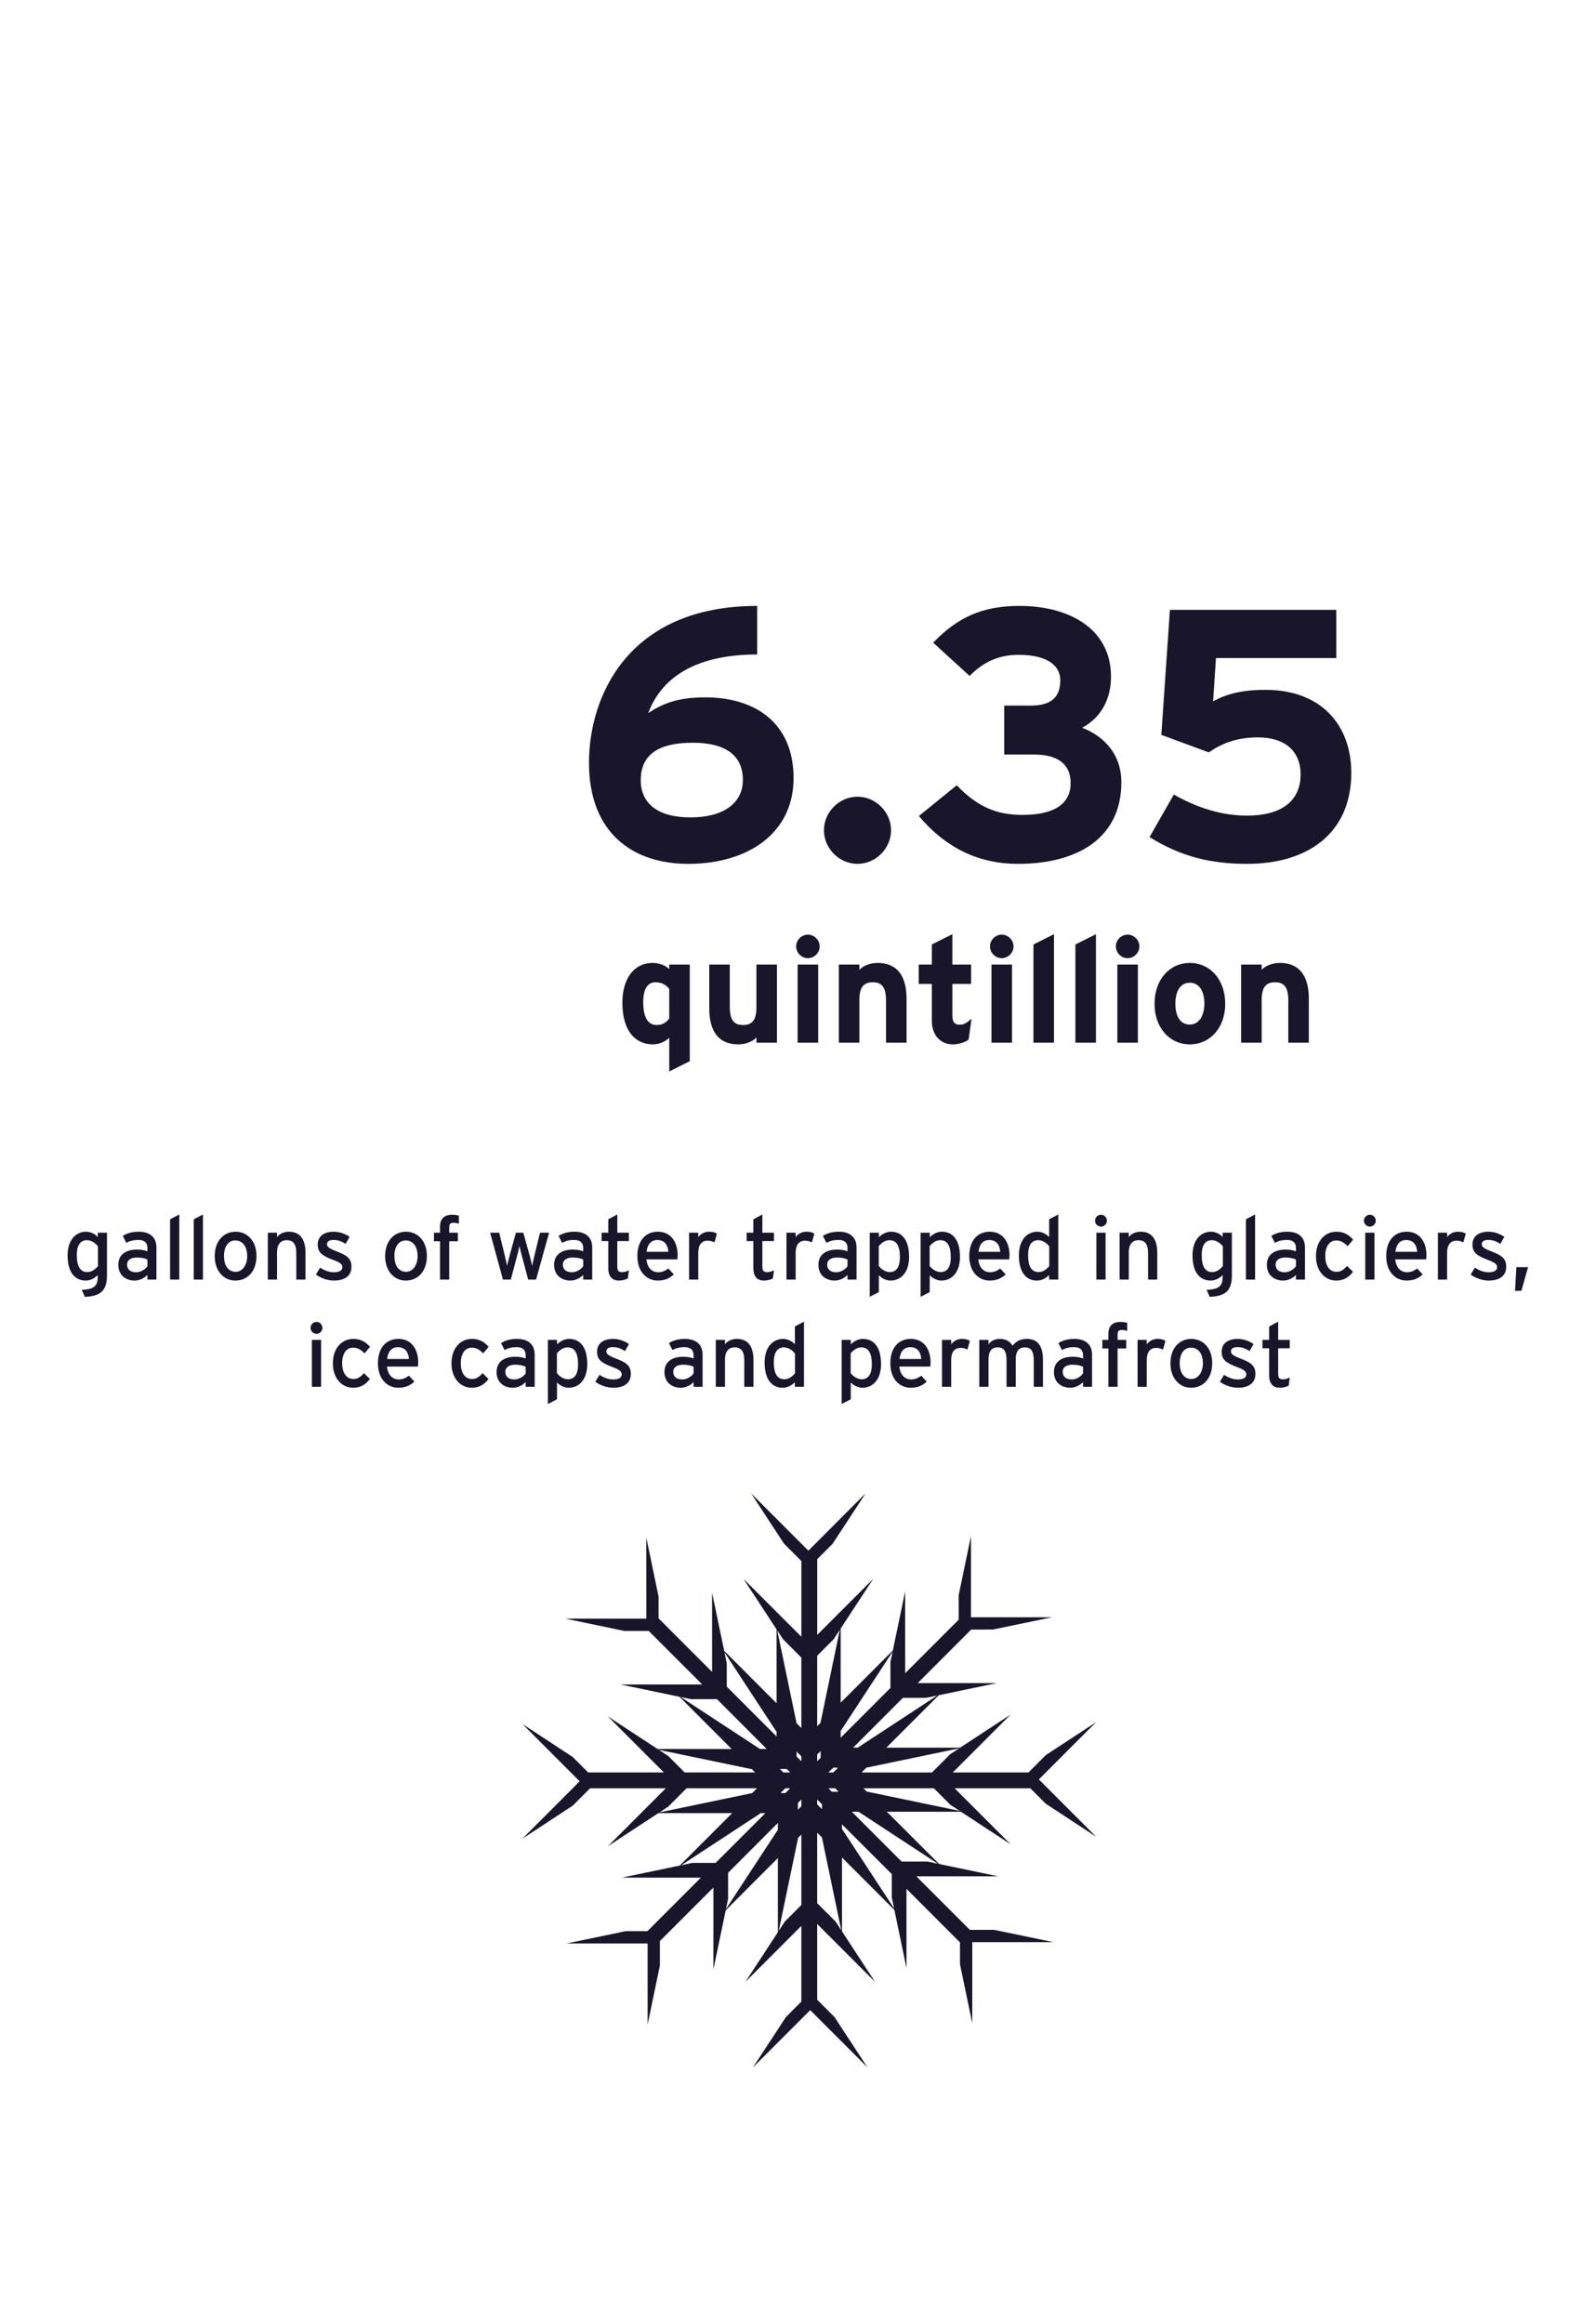 <?xml version="1.0" encoding="utf-8"?>
<!-- Generator: Adobe Illustrator 15.1.0, SVG Export Plug-In . SVG Version: 6.00 Build 0)  -->
<!DOCTYPE svg PUBLIC "-//W3C//DTD SVG 1.1//EN" "http://www.w3.org/Graphics/SVG/1.1/DTD/svg11.dtd">
<svg version="1.1" id="Layer_1" xmlns="http://www.w3.org/2000/svg" xmlns:xlink="http://www.w3.org/1999/xlink" x="0px" y="0px"
	 width="536.378px" height="780.521px" viewBox="0 0 536.378 780.521" enable-background="new 0 0 536.378 780.521"
	 xml:space="preserve">
<rect x="32.689" y="385.761" fill="none" width="478" height="111"/>
<g enable-background="new    ">
	<path fill="#19152B" d="M231.302,290.136c-18.719,0-33.359-10.439-33.359-33.959c0-22.079,12.959-52.678,56.518-52.678v16.319
		c-19.439,0-31.798,6.84-36.598,19.679c5.4-3.6,10.679-5.279,19.199-5.279c16.679,0,29.639,8.52,29.639,27.119
		C266.701,280.056,251.102,290.136,231.302,290.136z M232.862,249.457c-11.4,0-17.52,3.84-17.52,12.6
		c0,7.8,5.76,12.479,16.679,12.479c11.16,0,17.639-4.8,17.639-12.6C249.661,253.417,243.422,249.457,232.862,249.457z"/>
	<path fill="#19152B" d="M288.183,290.136c-6.12,0-11.279-5.16-11.279-11.28c0-6.119,5.159-11.279,11.279-11.279
		c6.119,0,11.279,5.16,11.279,11.279C299.462,284.976,294.302,290.136,288.183,290.136z"/>
	<path fill="#19152B" d="M342.06,290.136c-12.6,0-23.879-4.92-33.238-16.08l12.719-10.319c6.961,7.319,13.561,9.96,22.08,9.96
		c11.039,0,16.199-3.96,16.199-10.68c0-6.479-4.439-9.6-12.359-9.6h-9.96v-16.439h8.999c6.961,0,9.84-3,9.84-8.52
		c0-4.32-3.479-8.52-14.039-8.52c-6.48,0-11.76,2.279-16.439,7.079l-12.239-11.159c8.04-8.399,16.438-12.359,28.919-12.359
		c17.159,0,30.838,7.92,30.838,23.759c0,9.12-4.799,14.64-9.719,17.159c5.399,2.04,13.199,7.32,13.199,18.359
		C376.859,280.896,362.939,290.136,342.06,290.136z"/>
	<path fill="#19152B" d="M419.099,290.136c-12.119,0-22.199-2.4-32.758-9l8.159-14.279c7.8,4.439,16.079,7.08,24.599,7.08
		c11.4,0,18-4.801,18-13.8c0-8.76-6.359-12.479-14.279-12.479c-7.561,0-12.6,2.279-16.56,5.04l-15.96-5.88l2.881-41.998h55.918
		v16.199H408.66l-0.959,14.52c4.68-2.521,9.719-3.84,17.639-3.84c18.84,0,28.799,11.999,28.799,27.838
		C454.138,279.696,439.739,290.136,419.099,290.136z"/>
</g>
<g enable-background="new    ">
	<path fill="#19152B" d="M224.919,359.86V348.56c-1.3,1.15-3.05,2.2-5.55,2.2c-5.6,0-10.201-4.2-10.201-14.001
		c0-7.851,3.7-13.351,10.201-13.351c2.3,0,4.3,0.9,5.55,2.05v-1.5h6.9v32.452L224.919,359.86z M224.919,332.159
		c-1.05-1.45-2.65-2.25-4.65-2.25c-2.65,0-4.1,2.3-4.1,6.7c0,5.4,1.8,7.65,4.5,7.65c2.15,0,3.25-0.9,4.25-2.2V332.159z"/>
	<path fill="#19152B" d="M254.219,350.21v-1.75c-1.2,1.25-3.4,2.3-6.15,2.3c-6.7,0-9.701-4.6-9.701-12.001v-14.801h6.9v14.201
		c0,4.7,1.6,6.101,4.45,6.101c2.851,0,4.5-1.4,4.5-5.95v-14.352h6.9v26.252H254.219z"/>
	<path fill="#19152B" d="M271.518,321.809c-2.149,0-3.95-1.801-3.95-3.95c0-2.15,1.801-3.95,3.95-3.95c2.15,0,3.95,1.8,3.95,3.95
		C275.468,320.008,273.668,321.809,271.518,321.809z M268.068,350.21v-26.252h6.9v26.252H268.068z"/>
	<path fill="#19152B" d="M297.769,350.21v-14.201c0-4.7-1.6-6.1-4.45-6.1s-4.501,1.399-4.501,5.95v14.351h-6.9v-26.252h6.9v1.75
		c1.201-1.25,3.4-2.3,6.15-2.3c6.701,0,9.701,4.601,9.701,12.001v14.801H297.769z"/>
	<path fill="#19152B" d="M325.519,349.16c-1.15,0.899-3.2,1.6-5.35,1.6c-4.251,0-7.001-3.3-7.001-7.9v-12.4h-4.4v-6.501h4.4v-6.75
		l6.9-3.45v10.2h6.3v6.501h-6.3v10.551c0,2.5,0.899,3.149,2.55,3.149c1.25,0,2.201-0.55,3.9-2L325.519,349.16z"/>
	<path fill="#19152B" d="M336.667,321.809c-2.149,0-3.949-1.801-3.949-3.95c0-2.15,1.8-3.95,3.949-3.95c2.15,0,3.951,1.8,3.951,3.95
		C340.619,320.008,338.818,321.809,336.667,321.809z M333.218,350.21v-26.252h6.9v26.252H333.218z"/>
	<path fill="#19152B" d="M347.318,350.21v-33.002l6.9-3.45v36.452H347.318z"/>
	<path fill="#19152B" d="M361.417,350.21v-33.002l6.9-3.45v36.452H361.417z"/>
	<path fill="#19152B" d="M378.967,321.809c-2.149,0-3.95-1.801-3.95-3.95c0-2.15,1.801-3.95,3.95-3.95c2.15,0,3.95,1.8,3.95,3.95
		C382.917,320.008,381.118,321.809,378.967,321.809z M375.517,350.21v-26.252h6.9v26.252H375.517z"/>
	<path fill="#19152B" d="M399.869,350.76c-6.852,0-11.852-5.601-11.852-13.65c0-8.051,5-13.701,11.852-13.701
		c6.85,0,11.9,5.65,11.9,13.701C411.769,345.159,406.718,350.76,399.869,350.76z M399.869,330.059c-3.301,0-4.852,3-4.852,7.051
		c0,4.05,1.551,7,4.852,7c3.299,0,4.899-3.35,4.899-7C404.768,333.109,403.167,330.059,399.869,330.059z"/>
	<path fill="#19152B" d="M432.968,350.21v-14.201c0-4.7-1.601-6.1-4.451-6.1c-2.85,0-4.5,1.399-4.5,5.95v14.351h-6.9v-26.252h6.9
		v1.75c1.2-1.25,3.4-2.3,6.15-2.3c6.701,0,9.701,4.601,9.701,12.001v14.801H432.968z"/>
</g>
<path fill="#19162B" d="M351.466,605.803l16.922,11.09l-19.256-19.257l19.256-19.251l-16.922,11.09l-5.822,5.822h-25.438
	l19.451-19.451l-16.967,11.117h-24.809l17.611-17.606l19.523-4.071l-26.607,0.005l17.98-17.99l7.342-0.005l19.811-4.121H326.31
	l0.006-27.226l-4.127,19.803v8.235l-17.988,17.985V534.47l-4.138,19.854l-17.539,17.545v-24.904l10.933-16.684l-18.813,18.812
	v-25.434l5.19-5.188l11.084-16.928l-19.25,19.262l-19.253-19.262l11.084,16.928l5.822,5.82v25.436l-19.441-19.442l11.107,16.96
	l0.005,24.812l-17.609-17.605l-4.073-19.526l0.01,26.609l-17.988-17.989l-0.005-7.337l-4.126-19.811l0.005,27.229h-27.238
	l19.808,4.132h8.23L236,565.746l-27.503-0.006l19.852,4.137l17.544,17.545l-24.909-0.005l-16.679-10.934L223.12,595.3h-25.434
	l-5.198-5.189l-16.922-11.093l19.251,19.259l-19.251,19.256l16.922-11.091l5.826-5.825h25.44l-19.452,19.455l16.96-11.117
	l24.812-0.005l-17.616,17.613l-19.521,4.064h26.609l-17.982,17.982h-7.338l-19.818,4.128h27.238v27.229l4.125-19.812v-8.23
	l17.983-17.98v27.504l4.143-19.857l17.534-17.545v24.909l-10.927,16.685l18.812-18.819v25.438l-5.188,5.193l-11.09,16.921
	l19.254-19.25l19.256,19.25l-11.09-16.921l-5.82-5.827v-25.436l19.443,19.448l-11.11-16.966v-24.812l17.608,17.612L304.646,661
	l-0.005-26.616l17.987,17.989v7.343l4.127,19.802V652.29h27.238l-19.814-4.126h-8.23l-17.994-17.989l27.51,0.005l-19.852-4.143
	l-17.557-17.539h24.914l16.686,10.934l-18.824-18.818h25.441L351.466,605.803z M291.166,593.688l31.174-6.487l-2.957,1.933
	l-6.16,6.168h-23.678l1.615-1.605h0.006V593.688L291.166,593.688z M269.315,591.533l-1.598-1.604v-1.642l1.598,1.605V591.533z
	 M265.557,595.297h-2.275l-1.148-1.159h2.263L265.557,595.297z M263.922,600.609h1.635l-1.603,1.609h-1.635L263.922,600.609z
	 M274.638,604.373l1.604,1.607v1.636l-1.604-1.609V604.373z M278.401,600.609h2.269l1.16,1.164l-2.271-0.01L278.401,600.609z
	 M278.401,595.297l1.599-1.603h1.644l-1.604,1.603H278.401z M311.292,570.23l3.695-0.774l-26.432,17.317l-0.188,0.188h-1.644
	l16.729-16.729L311.292,570.23L311.292,570.23z M282.528,581.369l17.446-26.631l-0.721,3.46v8.719l-16.731,16.732v-2.271
	L282.528,581.369z M274.638,556.086l5.533-5.539l2.07-3.156l-6.439,30.935v0.271l-1.164,1.16V556.086z M275.791,588.111v2.263
	l-1.149,1.159v-2.264L275.791,588.111z M267.713,578.771l-6.499-31.184l1.938,2.956l6.163,6.174v23.663l-1.603-1.603
	L267.713,578.771L267.713,578.771z M260.791,581.369l0.201,0.195v1.641l-16.743-16.738v-7.829l-0.764-3.69L260.791,581.369z
	 M255.397,587.402l-26.636-17.448l3.456,0.721h8.723l16.732,16.737h-2.268L255.397,587.402z M221.414,587.694l30.936,6.438h0.265
	l1.165,1.165h-23.67l-5.534-5.535L221.414,587.694z M252.789,602.223l-31.169,6.493l2.956-1.938l6.168-6.167h23.668l-1.613,1.609
	L252.789,602.223L252.789,602.223z M232.666,625.68l-3.704,0.771l26.436-17.312l0.185-0.191h1.646l-16.737,16.729L232.666,625.68z
	 M261.431,614.536l-17.453,26.637l0.721-3.454v-8.725l16.732-16.732v2.271V614.536z M269.315,639.824l-5.535,5.534l-2.068,3.163
	l6.448-30.938v-0.271l1.155-1.157V639.824z M268.161,607.8v-2.269l1.155-1.153v2.269L268.161,607.8z M276.24,617.142l6.493,31.169
	l-1.927-2.948l-6.169-6.167V615.53l1.603,1.603V617.142z M283.155,614.536l-0.194-0.189v-1.641l16.744,16.731v7.822l0.771,3.698
	L283.155,614.536z M288.56,608.505l26.631,17.446l-3.453-0.721h-8.72l-16.731-16.732h2.271L288.56,608.505z M322.544,608.218
	l-30.94-6.44h-0.261l-1.17-1.164h23.674l5.535,5.539L322.544,608.218z"/>
<rect x="13.689" y="407.891" fill="none" width="513" height="78.87"/>
<g enable-background="new    ">
	<path fill="#19152B" d="M28.512,435.551l-1.05-2.34c4.44-0.21,5.4-1.41,5.4-4.68v-0.271c-1.14,1.05-2.43,1.83-4.08,1.83
		c-3.36,0-6.06-2.46-6.06-8.46c0-5.399,2.97-7.949,6.21-7.949c1.59,0,3.09,0.84,3.93,1.8v-1.47h3.09v14.249
		C35.952,433.061,34.212,435.37,28.512,435.551z M32.922,418.602c-0.69-0.931-2.13-2.07-3.69-2.07c-2.22,0-3.42,1.68-3.42,5.01
		c0,3.96,1.26,5.7,3.54,5.7c1.47,0,2.76-0.99,3.57-2.011V418.602z"/>
	<path fill="#19152B" d="M49.542,429.761v-1.56c-1.08,1.079-2.61,1.89-4.32,1.89c-2.55,0-5.46-1.44-5.46-5.31
		c0-3.51,2.7-5.101,6.27-5.101c1.47,0,2.64,0.211,3.51,0.601v-1.17c0-1.71-1.05-2.67-2.97-2.67c-1.62,0-2.88,0.3-4.11,0.99
		l-1.2-2.34c1.5-0.931,3.18-1.41,5.4-1.41c3.51,0,5.91,1.71,5.91,5.279v10.8H49.542z M49.542,423.041c-0.84-0.42-1.92-0.69-3.6-0.69
		c-1.979,0-3.24,0.9-3.24,2.341c0,1.56,0.99,2.609,3.03,2.609c1.65,0,3.09-1.02,3.81-2.01V423.041z"/>
	<path fill="#19152B" d="M57.162,429.761v-20.249l3.09-1.62v21.869H57.162z"/>
	<path fill="#19152B" d="M65.111,429.761v-20.249l3.09-1.62v21.869H65.111z"/>
	<path fill="#19152B" d="M79.091,430.091c-3.959,0-6.93-3.27-6.93-8.189c0-5.16,3.06-8.22,7.02-8.22c4.02,0,7.02,3.21,7.02,8.13
		C86.201,427.031,83.141,430.091,79.091,430.091z M79.062,416.621c-2.34,0-3.78,2.07-3.78,5.19c0,3.449,1.59,5.339,3.93,5.339
		s3.87-2.369,3.87-5.249C83.082,418.691,81.551,416.621,79.062,416.621z"/>
	<path fill="#19152B" d="M99.581,429.761v-8.909c0-3.181-1.2-4.32-3.24-4.32c-2.07,0-3.24,1.47-3.24,4.02v9.21h-3.09v-15.749h3.09
		v1.5c0.78-1.141,2.34-1.83,3.96-1.83c3.66,0,5.61,2.399,5.61,7.05v9.029H99.581z"/>
	<path fill="#19152B" d="M112.211,430.091c-2.13,0-4.44-0.84-6.03-2.01l1.41-2.34c1.47,1.02,3.12,1.56,4.59,1.56
		c1.95,0,2.88-0.63,2.88-1.74c0-1.199-1.38-1.77-3.66-2.64c-3.39-1.32-4.62-2.46-4.62-4.949c0-2.82,2.22-4.29,5.37-4.29
		c1.98,0,3.93,0.72,5.34,1.739l-1.35,2.37c-1.29-0.899-2.58-1.35-4.08-1.35c-1.5,0-2.16,0.6-2.16,1.439c0,0.78,0.54,1.351,2.91,2.28
		c3.51,1.35,5.31,2.31,5.31,5.279C118.121,428.921,115.301,430.091,112.211,430.091z"/>
	<path fill="#19152B" d="M136.36,430.091c-3.959,0-6.93-3.27-6.93-8.189c0-5.16,3.06-8.22,7.02-8.22c4.02,0,7.02,3.21,7.02,8.13
		C143.47,427.031,140.41,430.091,136.36,430.091z M136.331,416.621c-2.34,0-3.78,2.07-3.78,5.19c0,3.449,1.59,5.339,3.93,5.339
		s3.87-2.369,3.87-5.249C140.351,418.691,138.82,416.621,136.331,416.621z"/>
	<path fill="#19152B" d="M152.41,410.682c-1.02,0-1.44,0.39-1.44,1.53v1.8h2.91v2.88h-2.91v12.869h-3.09v-12.869h-2.04v-2.88h2.04
		v-2.07c0-2.88,1.77-3.96,3.99-3.96c0.81,0,1.68,0.12,2.34,0.3v2.7C153.49,410.771,152.95,410.682,152.41,410.682z"/>
	<path fill="#19152B" d="M180.16,429.761h-2.64l-2.13-7.949c-0.33-1.2-0.66-2.61-0.81-3.36c-0.15,0.75-0.48,2.19-0.81,3.39
		l-2.1,7.92h-2.64l-4.319-15.749h3.06l1.86,7.649c0.3,1.2,0.63,2.7,0.78,3.45c0.18-0.78,0.54-2.221,0.87-3.45l2.1-7.649h2.49
		l2.13,7.68c0.33,1.229,0.66,2.64,0.84,3.42c0.18-0.78,0.48-2.25,0.78-3.45l1.86-7.649h3.06L180.16,429.761z"/>
	<path fill="#19152B" d="M196,429.761v-1.56c-1.08,1.079-2.61,1.89-4.32,1.89c-2.55,0-5.46-1.44-5.46-5.31
		c0-3.51,2.7-5.101,6.27-5.101c1.47,0,2.64,0.211,3.51,0.601v-1.17c0-1.71-1.05-2.67-2.97-2.67c-1.62,0-2.88,0.3-4.11,0.99
		l-1.2-2.34c1.5-0.931,3.18-1.41,5.4-1.41c3.51,0,5.91,1.71,5.91,5.279v10.8H196z M196,423.041c-0.84-0.42-1.92-0.69-3.6-0.69
		c-1.979,0-3.24,0.9-3.24,2.341c0,1.56,0.99,2.609,3.03,2.609c1.65,0,3.09-1.02,3.81-2.01V423.041z"/>
	<path fill="#19152B" d="M211,429.371c-0.75,0.42-1.8,0.72-3.03,0.72c-2.19,0-3.54-1.35-3.54-4.17v-9.09h-2.25v-2.819h2.25v-4.5
		l3.03-1.62v6.12h3.9v2.819h-3.9v8.55c0,1.47,0.48,1.89,1.62,1.89c0.81,0,1.71-0.3,2.28-0.63L211,429.371z"/>
	<path fill="#19152B" d="M227.649,422.981h-10.41c0.33,3.029,2.04,4.319,3.96,4.319c1.32,0,2.37-0.479,3.42-1.26l1.83,1.979
		c-1.38,1.32-3.03,2.07-5.43,2.07c-3.69,0-6.81-2.97-6.81-8.189c0-5.34,2.82-8.22,6.9-8.22c4.47,0,6.63,3.63,6.63,7.89
		C227.74,422.141,227.68,422.651,227.649,422.981z M220.9,416.472c-2.07,0-3.33,1.439-3.6,3.959h7.32
		C224.47,418.271,223.45,416.472,220.9,416.472z"/>
	<path fill="#19152B" d="M240.129,417.281c-0.66-0.36-1.35-0.57-2.37-0.57c-1.95,0-3.09,1.38-3.09,4.05v9h-3.09v-15.749h3.09v1.5
		c0.72-1.051,2.04-1.83,3.6-1.83c1.26,0,2.04,0.239,2.67,0.66L240.129,417.281z"/>
	<path fill="#19152B" d="M259.749,429.371c-0.75,0.42-1.8,0.72-3.03,0.72c-2.19,0-3.54-1.35-3.54-4.17v-9.09h-2.25v-2.819h2.25v-4.5
		l3.03-1.62v6.12h3.9v2.819h-3.9v8.55c0,1.47,0.48,1.89,1.62,1.89c0.81,0,1.71-0.3,2.28-0.63L259.749,429.371z"/>
	<path fill="#19152B" d="M272.859,417.281c-0.66-0.36-1.35-0.57-2.369-0.57c-1.95,0-3.09,1.38-3.09,4.05v9h-3.09v-15.749h3.09v1.5
		c0.72-1.051,2.04-1.83,3.6-1.83c1.26,0,2.04,0.239,2.67,0.66L272.859,417.281z"/>
	<path fill="#19152B" d="M284.83,429.761v-1.56c-1.08,1.079-2.609,1.89-4.32,1.89c-2.549,0-5.459-1.44-5.459-5.31
		c0-3.51,2.699-5.101,6.27-5.101c1.47,0,2.64,0.211,3.51,0.601v-1.17c0-1.71-1.05-2.67-2.97-2.67c-1.62,0-2.88,0.3-4.11,0.99
		l-1.199-2.34c1.5-0.931,3.18-1.41,5.399-1.41c3.51,0,5.909,1.71,5.909,5.279v10.8H284.83z M284.83,423.041
		c-0.84-0.42-1.92-0.69-3.6-0.69c-1.98,0-3.24,0.9-3.24,2.341c0,1.56,0.99,2.609,3.029,2.609c1.65,0,3.09-1.02,3.811-2.01V423.041z"
		/>
	<path fill="#19152B" d="M299.32,430.091c-1.591,0-3.09-0.84-3.961-1.8v5.67l-3.06,1.59v-21.539h3.06v1.5
		c1.141-1.051,2.461-1.83,4.11-1.83c3.39,0,6.06,2.46,6.06,8.459C305.529,427.541,302.589,430.091,299.32,430.091z M298.899,416.531
		c-1.47,0-2.76,0.99-3.569,2.01v6.63c0.689,0.93,2.13,2.07,3.689,2.07c2.221,0,3.42-1.681,3.42-5.01
		C302.439,418.271,301.179,416.531,298.899,416.531z"/>
	<path fill="#19152B" d="M316.419,430.091c-1.591,0-3.09-0.84-3.961-1.8v5.67l-3.06,1.59v-21.539h3.06v1.5
		c1.141-1.051,2.461-1.83,4.11-1.83c3.39,0,6.06,2.46,6.06,8.459C322.628,427.541,319.689,430.091,316.419,430.091z
		 M315.999,416.531c-1.47,0-2.76,0.99-3.569,2.01v6.63c0.689,0.93,2.13,2.07,3.689,2.07c2.221,0,3.42-1.681,3.42-5.01
		C319.539,418.271,318.279,416.531,315.999,416.531z"/>
	<path fill="#19152B" d="M339.189,422.981h-10.41c0.33,3.029,2.04,4.319,3.96,4.319c1.32,0,2.37-0.479,3.42-1.26l1.83,1.979
		c-1.38,1.32-3.03,2.07-5.43,2.07c-3.69,0-6.81-2.97-6.81-8.189c0-5.34,2.819-8.22,6.899-8.22c4.47,0,6.63,3.63,6.63,7.89
		C339.279,422.141,339.218,422.651,339.189,422.981z M332.439,416.472c-2.07,0-3.33,1.439-3.6,3.959h7.319
		C336.008,418.271,334.989,416.472,332.439,416.472z"/>
	<path fill="#19152B" d="M352.598,429.761v-1.5c-1.141,1.05-2.46,1.83-4.11,1.83c-3.39,0-6.06-2.46-6.06-8.46
		c0-5.399,2.94-7.949,6.21-7.949c1.59,0,3.09,0.84,3.96,1.8v-6l3.06-1.59v21.869H352.598z M352.627,418.602
		c-0.689-0.931-2.13-2.07-3.689-2.07c-2.22,0-3.42,1.68-3.42,5.01c0,3.96,1.26,5.7,3.54,5.7c1.47,0,2.76-0.99,3.569-2.011V418.602z"
		/>
	<path fill="#19152B" d="M370.028,411.972c-1.11,0-2.011-0.9-2.011-1.98c0-1.109,0.9-2.01,2.011-2.01c1.079,0,1.979,0.9,1.979,2.01
		C372.007,411.071,371.107,411.972,370.028,411.972z M368.467,429.761v-15.749h3.09v15.749H368.467z"/>
	<path fill="#19152B" d="M385.837,429.761v-8.909c0-3.181-1.2-4.32-3.24-4.32c-2.069,0-3.239,1.47-3.239,4.02v9.21h-3.09v-15.749
		h3.09v1.5c0.779-1.141,2.34-1.83,3.96-1.83c3.659,0,5.609,2.399,5.609,7.05v9.029H385.837z"/>
	<path fill="#19152B" d="M406.567,435.551l-1.05-2.34c4.439-0.21,5.399-1.41,5.399-4.68v-0.271c-1.14,1.05-2.43,1.83-4.08,1.83
		c-3.359,0-6.06-2.46-6.06-8.46c0-5.399,2.97-7.949,6.21-7.949c1.59,0,3.09,0.84,3.93,1.8v-1.47h3.09v14.249
		C414.006,433.061,412.266,435.37,406.567,435.551z M410.976,418.602c-0.689-0.931-2.13-2.07-3.689-2.07
		c-2.22,0-3.42,1.68-3.42,5.01c0,3.96,1.26,5.7,3.54,5.7c1.47,0,2.76-0.99,3.569-2.011V418.602z"/>
	<path fill="#19152B" d="M418.717,429.761v-20.249l3.09-1.62v21.869H418.717z"/>
	<path fill="#19152B" d="M435.546,429.761v-1.56c-1.08,1.079-2.61,1.89-4.32,1.89c-2.55,0-5.459-1.44-5.459-5.31
		c0-3.51,2.699-5.101,6.27-5.101c1.47,0,2.64,0.211,3.51,0.601v-1.17c0-1.71-1.05-2.67-2.97-2.67c-1.62,0-2.88,0.3-4.11,0.99
		l-1.199-2.34c1.5-0.931,3.18-1.41,5.399-1.41c3.51,0,5.91,1.71,5.91,5.279v10.8H435.546z M435.546,423.041
		c-0.84-0.42-1.92-0.69-3.6-0.69c-1.98,0-3.24,0.9-3.24,2.341c0,1.56,0.99,2.609,3.03,2.609c1.649,0,3.09-1.02,3.81-2.01V423.041z"
		/>
	<path fill="#19152B" d="M452.917,418.541c-1.29-1.319-2.43-1.92-3.84-1.92c-2.25,0-3.69,2.01-3.69,5.22c0,3.09,1.32,5.31,3.78,5.31
		c1.47,0,2.34-0.659,3.569-1.949l1.98,1.949c-1.23,1.561-2.79,2.94-5.64,2.94c-3.84,0-6.81-3.24-6.81-8.16
		c0-5.22,3.06-8.249,6.899-8.249c2.31,0,4.109,0.93,5.58,2.67L452.917,418.541z"/>
	<path fill="#19152B" d="M460.386,411.972c-1.11,0-2.011-0.9-2.011-1.98c0-1.109,0.9-2.01,2.011-2.01c1.079,0,1.979,0.9,1.979,2.01
		C462.366,411.071,461.465,411.972,460.386,411.972z M458.826,429.761v-15.749h3.09v15.749H458.826z"/>
	<path fill="#19152B" d="M479.316,422.981h-10.41c0.33,3.029,2.04,4.319,3.96,4.319c1.32,0,2.37-0.479,3.42-1.26l1.83,1.979
		c-1.38,1.32-3.03,2.07-5.43,2.07c-3.69,0-6.81-2.97-6.81-8.189c0-5.34,2.819-8.22,6.899-8.22c4.47,0,6.63,3.63,6.63,7.89
		C479.406,422.141,479.345,422.651,479.316,422.981z M472.566,416.472c-2.07,0-3.33,1.439-3.6,3.959h7.319
		C476.135,418.271,475.116,416.472,472.566,416.472z"/>
	<path fill="#19152B" d="M491.795,417.281c-0.659-0.36-1.35-0.57-2.369-0.57c-1.95,0-3.09,1.38-3.09,4.05v9h-3.09v-15.749h3.09v1.5
		c0.72-1.051,2.04-1.83,3.6-1.83c1.26,0,2.04,0.239,2.67,0.66L491.795,417.281z"/>
	<path fill="#19152B" d="M500.287,430.091c-2.13,0-4.44-0.84-6.03-2.01l1.41-2.34c1.47,1.02,3.12,1.56,4.59,1.56
		c1.95,0,2.88-0.63,2.88-1.74c0-1.199-1.38-1.77-3.66-2.64c-3.39-1.32-4.619-2.46-4.619-4.949c0-2.82,2.22-4.29,5.369-4.29
		c1.98,0,3.931,0.72,5.34,1.739l-1.35,2.37c-1.29-0.899-2.58-1.35-4.08-1.35s-2.16,0.6-2.16,1.439c0,0.78,0.54,1.351,2.91,2.28
		c3.51,1.35,5.31,2.31,5.31,5.279C506.196,428.921,503.376,430.091,500.287,430.091z"/>
	<path fill="#19152B" d="M511.296,433.541h-2.13l0.449-7.95h3.93L511.296,433.541z"/>
</g>
<g enable-background="new    ">
	<path fill="#19152B" d="M106.377,447.972c-1.11,0-2.01-0.9-2.01-1.98c0-1.109,0.9-2.01,2.01-2.01c1.08,0,1.98,0.9,1.98,2.01
		C108.357,447.071,107.457,447.972,106.377,447.972z M104.817,465.761v-15.749h3.09v15.749H104.817z"/>
	<path fill="#19152B" d="M122.517,454.541c-1.29-1.319-2.43-1.92-3.84-1.92c-2.25,0-3.69,2.01-3.69,5.22c0,3.09,1.32,5.31,3.78,5.31
		c1.47,0,2.34-0.659,3.57-1.949l1.98,1.949c-1.23,1.561-2.79,2.94-5.64,2.94c-3.84,0-6.81-3.24-6.81-8.16
		c0-5.22,3.06-8.249,6.9-8.249c2.31,0,4.11,0.93,5.58,2.67L122.517,454.541z"/>
	<path fill="#19152B" d="M140.456,458.981h-10.41c0.33,3.029,2.04,4.319,3.96,4.319c1.32,0,2.37-0.479,3.42-1.26l1.83,1.979
		c-1.38,1.32-3.03,2.07-5.43,2.07c-3.69,0-6.81-2.97-6.81-8.189c0-5.34,2.82-8.22,6.9-8.22c4.47,0,6.63,3.63,6.63,7.89
		C140.546,458.141,140.486,458.651,140.456,458.981z M133.707,452.472c-2.07,0-3.33,1.439-3.6,3.959h7.32
		C137.276,454.271,136.256,452.472,133.707,452.472z"/>
	<path fill="#19152B" d="M162.386,454.541c-1.29-1.319-2.43-1.92-3.84-1.92c-2.25,0-3.69,2.01-3.69,5.22c0,3.09,1.32,5.31,3.78,5.31
		c1.47,0,2.34-0.659,3.57-1.949l1.98,1.949c-1.23,1.561-2.79,2.94-5.64,2.94c-3.84,0-6.81-3.24-6.81-8.16
		c0-5.22,3.06-8.249,6.9-8.249c2.31,0,4.11,0.93,5.58,2.67L162.386,454.541z"/>
	<path fill="#19152B" d="M176.666,465.761v-1.56c-1.08,1.079-2.61,1.89-4.32,1.89c-2.55,0-5.46-1.44-5.46-5.31
		c0-3.51,2.7-5.101,6.27-5.101c1.47,0,2.64,0.211,3.51,0.601v-1.17c0-1.71-1.05-2.67-2.97-2.67c-1.62,0-2.88,0.3-4.11,0.99
		l-1.2-2.34c1.5-0.931,3.18-1.41,5.4-1.41c3.51,0,5.91,1.71,5.91,5.279v10.8H176.666z M176.666,459.041
		c-0.84-0.42-1.92-0.69-3.6-0.69c-1.979,0-3.24,0.9-3.24,2.341c0,1.56,0.99,2.609,3.03,2.609c1.65,0,3.09-1.02,3.81-2.01V459.041z"
		/>
	<path fill="#19152B" d="M191.155,466.091c-1.59,0-3.09-0.84-3.96-1.8v5.67l-3.06,1.59v-21.539h3.06v1.5
		c1.14-1.051,2.46-1.83,4.11-1.83c3.39,0,6.06,2.46,6.06,8.459C197.365,463.541,194.425,466.091,191.155,466.091z M190.735,452.531
		c-1.47,0-2.76,0.99-3.57,2.01v6.63c0.69,0.93,2.13,2.07,3.69,2.07c2.22,0,3.42-1.681,3.42-5.01
		C194.275,454.271,193.015,452.531,190.735,452.531z"/>
	<path fill="#19152B" d="M206.095,466.091c-2.13,0-4.44-0.84-6.03-2.01l1.41-2.34c1.47,1.02,3.12,1.56,4.59,1.56
		c1.95,0,2.88-0.63,2.88-1.74c0-1.199-1.38-1.77-3.66-2.64c-3.39-1.32-4.62-2.46-4.62-4.949c0-2.82,2.22-4.29,5.37-4.29
		c1.98,0,3.93,0.72,5.34,1.739l-1.35,2.37c-1.29-0.899-2.58-1.35-4.08-1.35c-1.5,0-2.16,0.6-2.16,1.439c0,0.78,0.54,1.351,2.91,2.28
		c3.51,1.35,5.31,2.31,5.31,5.279C212.005,464.921,209.185,466.091,206.095,466.091z"/>
	<path fill="#19152B" d="M233.094,465.761v-1.56c-1.08,1.079-2.61,1.89-4.32,1.89c-2.55,0-5.46-1.44-5.46-5.31
		c0-3.51,2.7-5.101,6.27-5.101c1.47,0,2.64,0.211,3.51,0.601v-1.17c0-1.71-1.05-2.67-2.97-2.67c-1.62,0-2.88,0.3-4.11,0.99
		l-1.2-2.34c1.5-0.931,3.18-1.41,5.4-1.41c3.51,0,5.91,1.71,5.91,5.279v10.8H233.094z M233.094,459.041
		c-0.84-0.42-1.92-0.69-3.6-0.69c-1.979,0-3.24,0.9-3.24,2.341c0,1.56,0.99,2.609,3.03,2.609c1.65,0,3.09-1.02,3.81-2.01V459.041z"
		/>
	<path fill="#19152B" d="M250.134,465.761v-8.909c0-3.181-1.2-4.32-3.24-4.32c-2.07,0-3.24,1.47-3.24,4.02v9.21h-3.09v-15.749h3.09
		v1.5c0.78-1.141,2.34-1.83,3.96-1.83c3.66,0,5.61,2.399,5.61,7.05v9.029H250.134z"/>
	<path fill="#19152B" d="M267.144,465.761v-1.5c-1.14,1.05-2.46,1.83-4.11,1.83c-3.39,0-6.06-2.46-6.06-8.46
		c0-5.399,2.94-7.949,6.21-7.949c1.59,0,3.09,0.84,3.96,1.8v-6l3.06-1.59v21.869H267.144z M267.174,454.602
		c-0.69-0.931-2.13-2.07-3.69-2.07c-2.22,0-3.42,1.68-3.42,5.01c0,3.96,1.26,5.7,3.54,5.7c1.47,0,2.76-0.99,3.57-2.011V454.602z"/>
	<path fill="#19152B" d="M289.883,466.091c-1.591,0-3.09-0.84-3.96-1.8v5.67l-3.061,1.59v-21.539h3.061v1.5
		c1.14-1.051,2.46-1.83,4.109-1.83c3.391,0,6.061,2.46,6.061,8.459C296.093,463.541,293.153,466.091,289.883,466.091z
		 M289.463,452.531c-1.47,0-2.761,0.99-3.57,2.01v6.63c0.69,0.93,2.13,2.07,3.69,2.07c2.22,0,3.42-1.681,3.42-5.01
		C293.003,454.271,291.744,452.531,289.463,452.531z"/>
	<path fill="#19152B" d="M312.653,458.981h-10.409c0.33,3.029,2.039,4.319,3.959,4.319c1.32,0,2.371-0.479,3.42-1.26l1.83,1.979
		c-1.379,1.32-3.029,2.07-5.43,2.07c-3.689,0-6.81-2.97-6.81-8.189c0-5.34,2.819-8.22,6.899-8.22c4.471,0,6.631,3.63,6.631,7.89
		C312.744,458.141,312.683,458.651,312.653,458.981z M305.904,452.472c-2.07,0-3.33,1.439-3.601,3.959h7.319
		C309.473,454.271,308.453,452.472,305.904,452.472z"/>
	<path fill="#19152B" d="M325.132,453.281c-0.66-0.36-1.35-0.57-2.37-0.57c-1.95,0-3.09,1.38-3.09,4.05v9h-3.09v-15.749h3.09v1.5
		c0.72-1.051,2.04-1.83,3.601-1.83c1.26,0,2.039,0.239,2.67,0.66L325.132,453.281z"/>
	<path fill="#19152B" d="M347.421,465.761v-8.909c0-3.181-0.989-4.32-3.029-4.32c-2.07,0-3.029,1.47-3.029,4.02v9.21h-3.09v-8.909
		c0-3.181-0.99-4.32-3.03-4.32c-2.07,0-3.03,1.47-3.03,4.02v9.21h-3.09v-15.749h3.09v1.5c0.78-1.141,2.13-1.83,3.75-1.83
		c2.13,0,3.48,0.81,4.32,2.31c1.14-1.41,2.369-2.31,4.829-2.31c3.66,0,5.399,2.399,5.399,7.05v9.029H347.421z"/>
	<path fill="#19152B" d="M363.982,465.761v-1.56c-1.08,1.079-2.609,1.89-4.319,1.89c-2.55,0-5.46-1.44-5.46-5.31
		c0-3.51,2.7-5.101,6.27-5.101c1.471,0,2.641,0.211,3.51,0.601v-1.17c0-1.71-1.049-2.67-2.969-2.67c-1.621,0-2.881,0.3-4.11,0.99
		l-1.2-2.34c1.5-0.931,3.18-1.41,5.4-1.41c3.51,0,5.909,1.71,5.909,5.279v10.8H363.982z M363.982,459.041
		c-0.84-0.42-1.92-0.69-3.6-0.69c-1.979,0-3.24,0.9-3.24,2.341c0,1.56,0.99,2.609,3.03,2.609c1.649,0,3.09-1.02,3.81-2.01V459.041z"
		/>
	<path fill="#19152B" d="M377.033,446.682c-1.021,0-1.44,0.39-1.44,1.53v1.8h2.909v2.88h-2.909v12.869h-3.09v-12.869h-2.04v-2.88
		h2.04v-2.07c0-2.88,1.77-3.96,3.989-3.96c0.811,0,1.68,0.12,2.34,0.3v2.7C378.112,446.771,377.572,446.682,377.033,446.682z"/>
	<path fill="#19152B" d="M390.862,453.281c-0.66-0.36-1.351-0.57-2.37-0.57c-1.949,0-3.09,1.38-3.09,4.05v9h-3.09v-15.749h3.09v1.5
		c0.721-1.051,2.04-1.83,3.6-1.83c1.26,0,2.041,0.239,2.67,0.66L390.862,453.281z"/>
	<path fill="#19152B" d="M400.282,466.091c-3.96,0-6.93-3.27-6.93-8.189c0-5.16,3.06-8.22,7.021-8.22c4.02,0,7.02,3.21,7.02,8.13
		C407.392,463.031,404.332,466.091,400.282,466.091z M400.251,452.621c-2.34,0-3.779,2.07-3.779,5.19c0,3.449,1.59,5.339,3.93,5.339
		s3.87-2.369,3.87-5.249C404.272,454.691,402.742,452.621,400.251,452.621z"/>
	<path fill="#19152B" d="M416.002,466.091c-2.13,0-4.44-0.84-6.03-2.01l1.41-2.34c1.47,1.02,3.12,1.56,4.59,1.56
		c1.95,0,2.88-0.63,2.88-1.74c0-1.199-1.38-1.77-3.66-2.64c-3.39-1.32-4.619-2.46-4.619-4.949c0-2.82,2.22-4.29,5.369-4.29
		c1.98,0,3.931,0.72,5.34,1.739l-1.35,2.37c-1.29-0.899-2.58-1.35-4.08-1.35s-2.16,0.6-2.16,1.439c0,0.78,0.54,1.351,2.91,2.28
		c3.51,1.35,5.31,2.31,5.31,5.279C421.912,464.921,419.092,466.091,416.002,466.091z"/>
	<path fill="#19152B" d="M433.102,465.371c-0.75,0.42-1.8,0.72-3.03,0.72c-2.189,0-3.539-1.35-3.539-4.17v-9.09h-2.25v-2.819h2.25
		v-4.5l3.029-1.62v6.12h3.9v2.819h-3.9v8.55c0,1.47,0.48,1.89,1.62,1.89c0.81,0,1.71-0.3,2.28-0.63L433.102,465.371z"/>
</g>
</svg>
